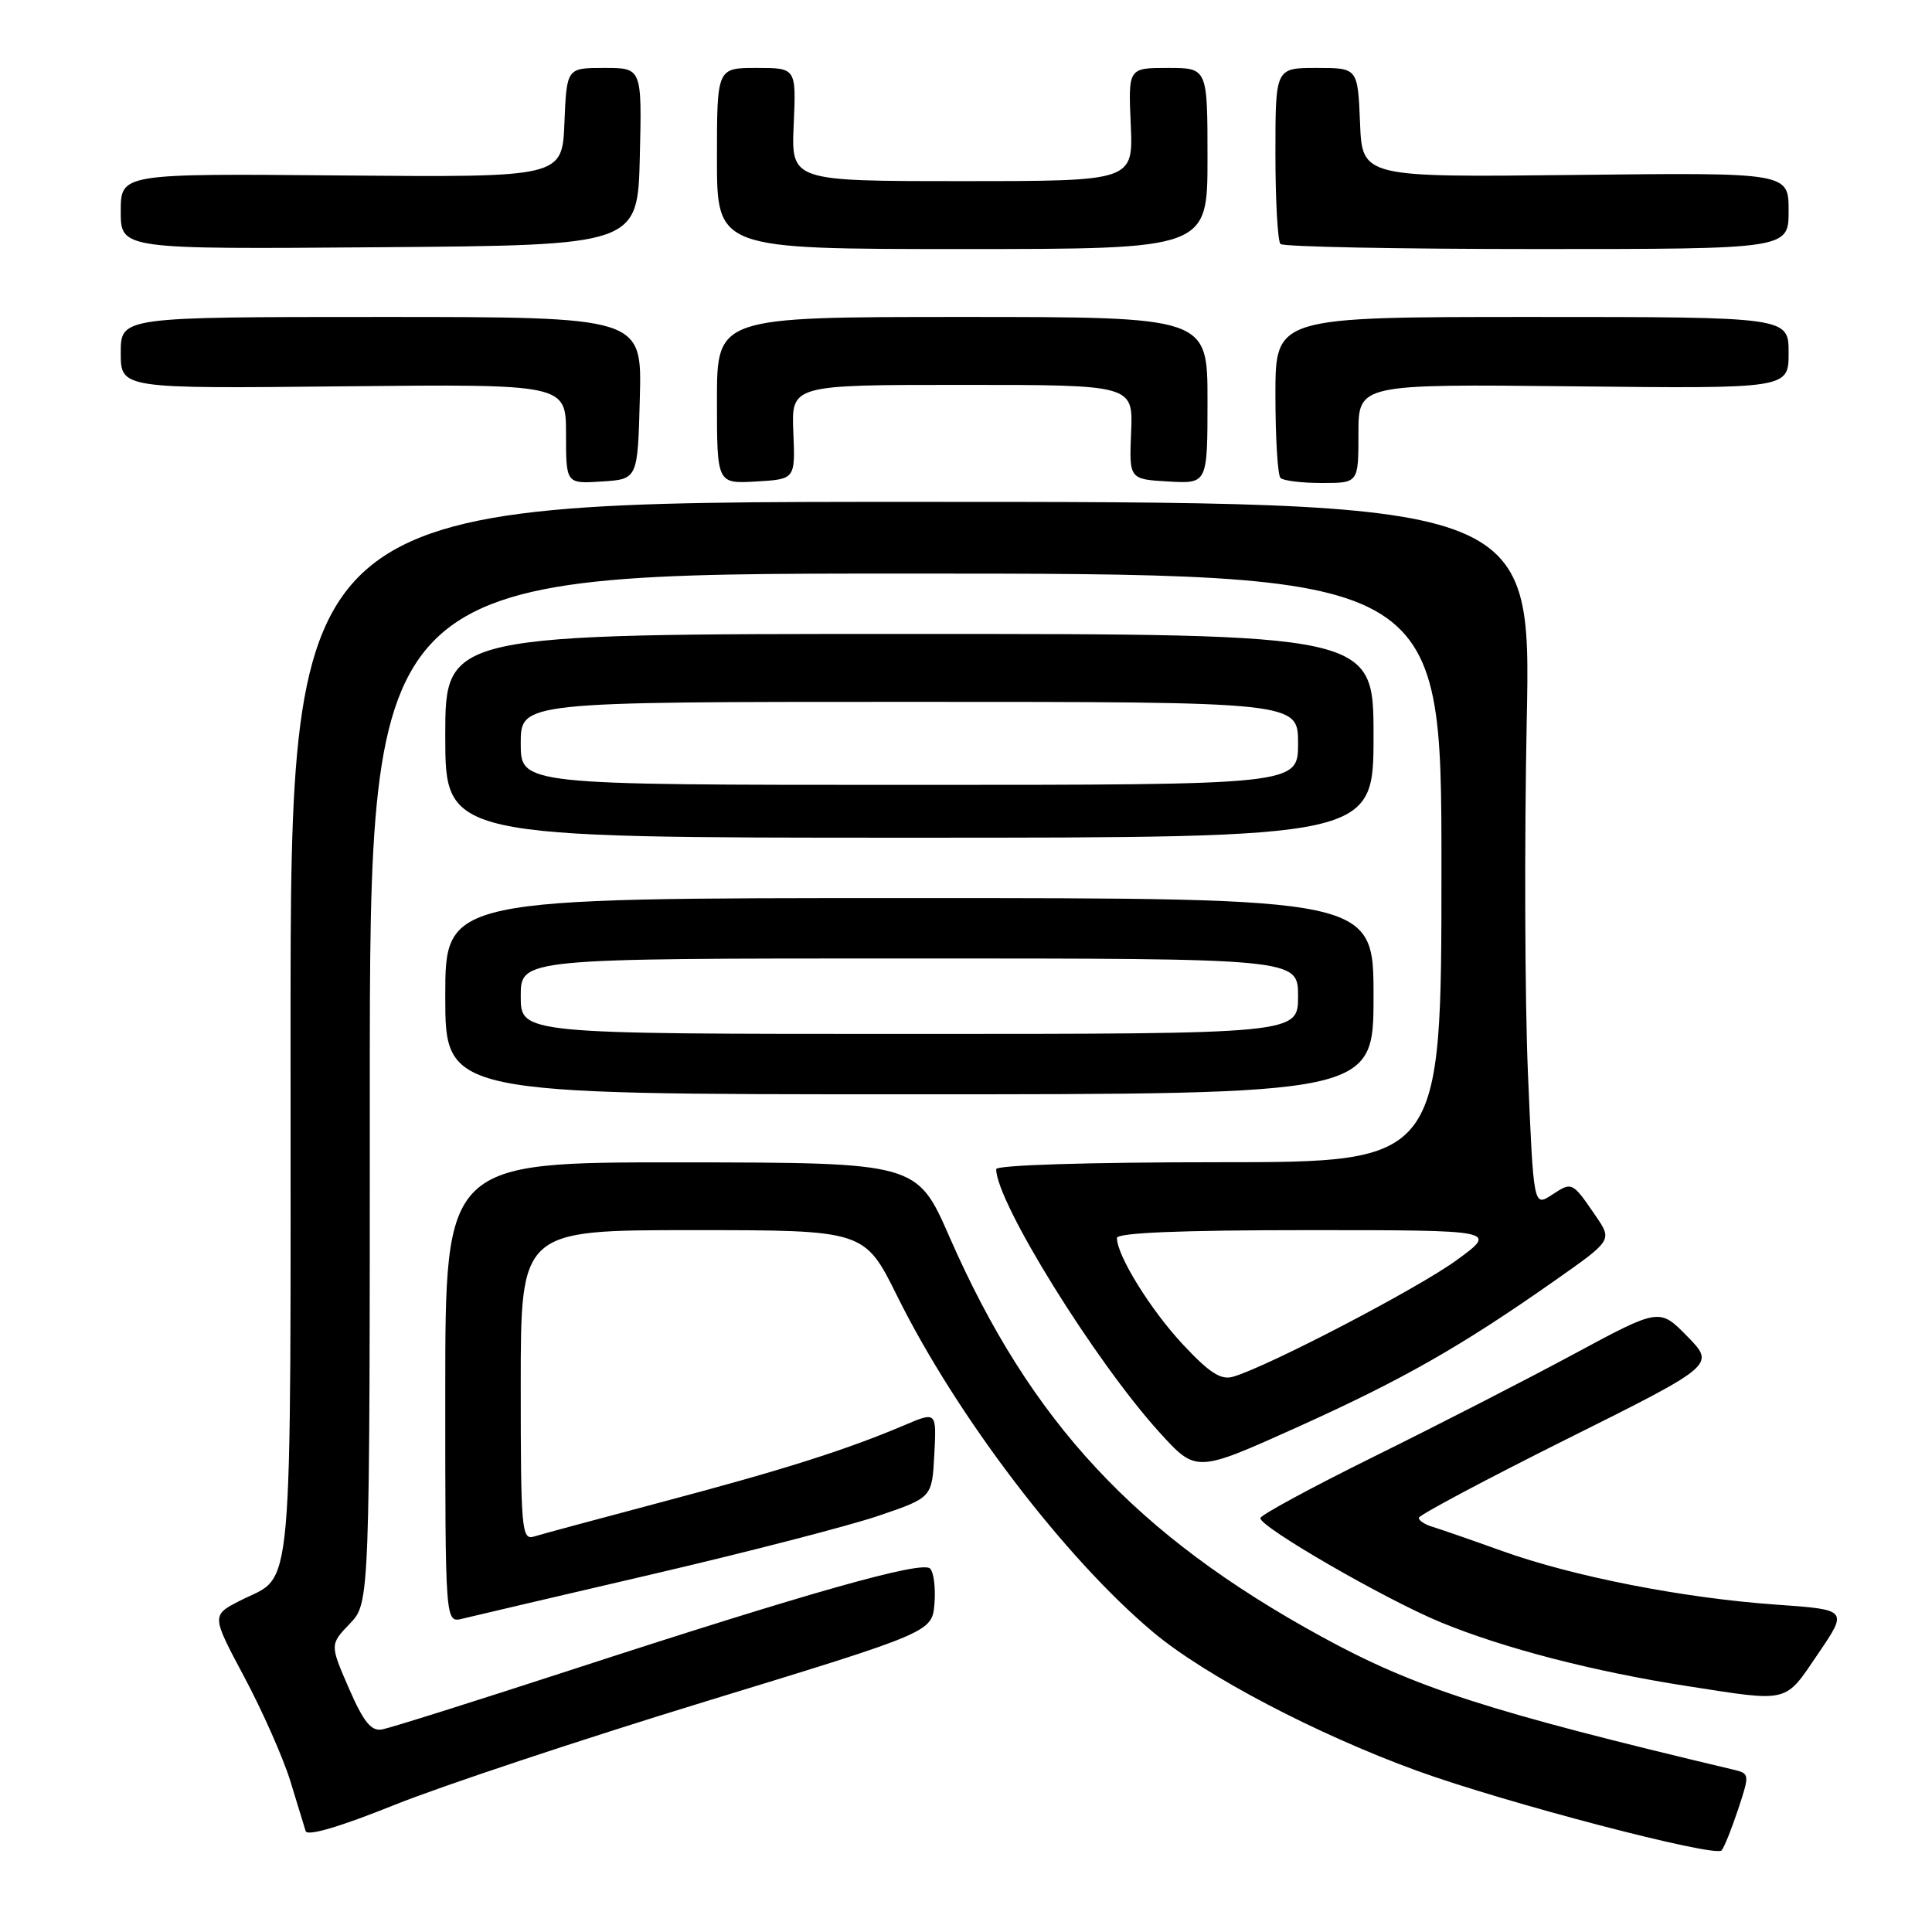 <?xml version="1.0" encoding="UTF-8" standalone="no"?>
<!DOCTYPE svg PUBLIC "-//W3C//DTD SVG 1.1//EN" "http://www.w3.org/Graphics/SVG/1.1/DTD/svg11.dtd" >
<svg xmlns="http://www.w3.org/2000/svg" xmlns:xlink="http://www.w3.org/1999/xlink" version="1.1" viewBox="0 0 256 256">
 <g >
 <path fill="currentColor"
d=" M 230.31 239.75 C 231.85 235.09 231.84 235.00 229.69 234.49 C 197.18 226.76 187.49 223.64 175.14 216.88 C 150.49 203.40 136.57 188.45 125.82 163.92 C 121.50 154.05 121.50 154.05 90.25 154.02 C 59.00 154.00 59.00 154.00 59.00 184.52 C 59.00 215.04 59.00 215.04 61.25 214.49 C 62.49 214.18 73.85 211.53 86.50 208.58 C 99.15 205.63 112.65 202.14 116.50 200.82 C 123.50 198.43 123.50 198.43 123.80 192.73 C 124.10 187.03 124.10 187.03 119.80 188.86 C 112.26 192.07 103.74 194.78 87.91 198.97 C 79.44 201.22 71.71 203.30 70.75 203.60 C 69.12 204.10 69.00 202.69 69.00 183.57 C 69.00 163.00 69.00 163.00 91.78 163.00 C 114.55 163.00 114.55 163.00 118.89 171.75 C 126.76 187.63 141.07 206.43 152.81 216.28 C 159.66 222.03 174.44 229.79 187.75 234.63 C 199.44 238.88 227.25 246.15 228.12 245.19 C 228.46 244.81 229.44 242.36 230.31 239.75 Z  M 93.50 225.45 C 123.50 216.27 123.50 216.27 123.82 212.50 C 123.99 210.43 123.73 208.33 123.24 207.84 C 122.17 206.77 107.22 210.99 75.50 221.33 C 62.85 225.45 51.66 228.98 50.63 229.16 C 49.18 229.42 48.18 228.18 46.23 223.71 C 43.71 217.91 43.71 217.91 46.35 215.15 C 49.00 212.39 49.00 212.39 49.00 144.20 C 49.00 76.00 49.00 76.00 120.00 76.00 C 191.00 76.00 191.00 76.00 191.00 115.00 C 191.00 154.00 191.00 154.00 161.50 154.00 C 144.28 154.00 132.00 154.38 132.00 154.92 C 132.00 159.28 145.12 180.42 153.66 189.82 C 158.50 195.14 158.50 195.14 171.85 189.13 C 185.89 182.80 193.60 178.41 206.07 169.65 C 213.64 164.33 213.64 164.33 211.44 161.12 C 208.32 156.56 208.32 156.56 205.64 158.32 C 203.21 159.91 203.21 159.91 202.46 142.20 C 202.05 132.47 201.98 111.45 202.30 95.50 C 202.89 66.50 202.89 66.50 120.69 66.50 C 38.50 66.50 38.50 66.50 38.50 136.59 C 38.50 214.08 39.00 208.43 31.82 212.09 C 28.01 214.04 28.01 214.04 32.40 222.27 C 34.81 226.80 37.54 232.97 38.47 236.00 C 39.40 239.03 40.31 242.01 40.50 242.63 C 40.72 243.34 45.03 242.07 52.17 239.20 C 58.40 236.69 77.00 230.50 93.50 225.45 Z  M 240.90 219.14 C 244.88 213.29 244.88 213.29 235.33 212.62 C 223.01 211.75 208.46 208.90 199.00 205.50 C 194.88 204.02 190.71 202.58 189.75 202.29 C 188.79 202.00 188.00 201.48 188.00 201.12 C 188.00 200.77 196.84 196.06 207.64 190.67 C 227.28 180.87 227.28 180.87 223.59 177.09 C 219.89 173.31 219.89 173.31 208.58 179.40 C 202.35 182.76 190.45 188.86 182.13 192.97 C 173.81 197.08 167.00 200.77 167.00 201.16 C 167.00 202.37 183.54 211.92 190.90 214.96 C 199.23 218.40 211.21 221.50 223.53 223.41 C 237.21 225.54 236.43 225.73 240.90 219.14 Z  M 182.00 132.00 C 182.00 119.00 182.00 119.00 120.50 119.00 C 59.00 119.00 59.00 119.00 59.00 132.00 C 59.00 145.00 59.00 145.00 120.50 145.00 C 182.00 145.00 182.00 145.00 182.00 132.00 Z  M 182.00 97.50 C 182.00 84.00 182.00 84.00 120.50 84.00 C 59.00 84.00 59.00 84.00 59.00 97.50 C 59.00 111.00 59.00 111.00 120.50 111.00 C 182.00 111.00 182.00 111.00 182.00 97.50 Z  M 84.78 52.75 C 85.07 42.00 85.07 42.00 50.53 42.00 C 16.00 42.00 16.00 42.00 16.00 46.75 C 16.00 51.50 16.00 51.50 45.50 51.19 C 75.00 50.89 75.00 50.89 75.00 57.50 C 75.00 64.11 75.00 64.11 79.75 63.80 C 84.50 63.50 84.50 63.50 84.78 52.75 Z  M 105.12 57.25 C 104.86 51.00 104.86 51.00 127.50 51.00 C 150.14 51.00 150.14 51.00 149.88 57.25 C 149.62 63.50 149.62 63.50 154.81 63.80 C 160.00 64.10 160.00 64.10 160.00 53.05 C 160.00 42.00 160.00 42.00 127.50 42.00 C 95.00 42.00 95.00 42.00 95.00 53.05 C 95.00 64.10 95.00 64.10 100.19 63.80 C 105.38 63.50 105.38 63.50 105.12 57.25 Z  M 180.00 57.44 C 180.00 50.89 180.00 50.89 208.50 51.19 C 237.00 51.50 237.00 51.50 237.00 46.75 C 237.00 42.00 237.00 42.00 203.00 42.00 C 169.00 42.00 169.00 42.00 169.00 52.33 C 169.00 58.02 169.30 62.97 169.67 63.33 C 170.03 63.70 172.51 64.00 175.17 64.00 C 180.00 64.00 180.00 64.00 180.00 57.44 Z  M 84.78 20.75 C 85.06 9.00 85.06 9.00 80.08 9.00 C 75.09 9.00 75.09 9.00 74.79 16.25 C 74.50 23.50 74.50 23.50 45.25 23.25 C 16.00 22.99 16.00 22.99 16.00 28.01 C 16.00 33.03 16.00 33.03 50.25 32.76 C 84.50 32.50 84.50 32.50 84.78 20.75 Z  M 160.00 21.00 C 160.00 9.00 160.00 9.00 154.75 9.00 C 149.50 9.00 149.50 9.00 149.83 16.50 C 150.16 24.00 150.16 24.00 127.50 24.00 C 104.84 24.00 104.84 24.00 105.17 16.50 C 105.50 9.00 105.50 9.00 100.25 9.00 C 95.00 9.00 95.00 9.00 95.00 21.00 C 95.00 33.00 95.00 33.00 127.50 33.00 C 160.00 33.00 160.00 33.00 160.00 21.00 Z  M 237.00 27.93 C 237.00 22.86 237.00 22.86 208.75 23.18 C 180.50 23.50 180.50 23.50 180.21 16.25 C 179.91 9.00 179.91 9.00 174.46 9.00 C 169.00 9.00 169.00 9.00 169.00 20.33 C 169.00 26.57 169.30 31.97 169.67 32.33 C 170.03 32.70 185.33 33.00 203.67 33.00 C 237.00 33.00 237.00 33.00 237.00 27.93 Z  M 156.75 178.16 C 152.47 173.58 148.00 166.37 148.00 164.04 C 148.00 163.35 156.43 163.00 173.24 163.00 C 198.47 163.00 198.47 163.00 192.99 166.99 C 187.84 170.74 168.03 181.07 163.40 182.42 C 161.78 182.90 160.28 181.93 156.75 178.16 Z  M 69.00 132.00 C 69.00 127.00 69.00 127.00 120.50 127.00 C 172.00 127.00 172.00 127.00 172.00 132.00 C 172.00 137.00 172.00 137.00 120.50 137.00 C 69.00 137.00 69.00 137.00 69.00 132.00 Z  M 69.00 98.50 C 69.00 93.00 69.00 93.00 120.50 93.00 C 172.00 93.00 172.00 93.00 172.00 98.50 C 172.00 104.00 172.00 104.00 120.50 104.00 C 69.00 104.00 69.00 104.00 69.00 98.50 Z "/>
</g>
</svg>